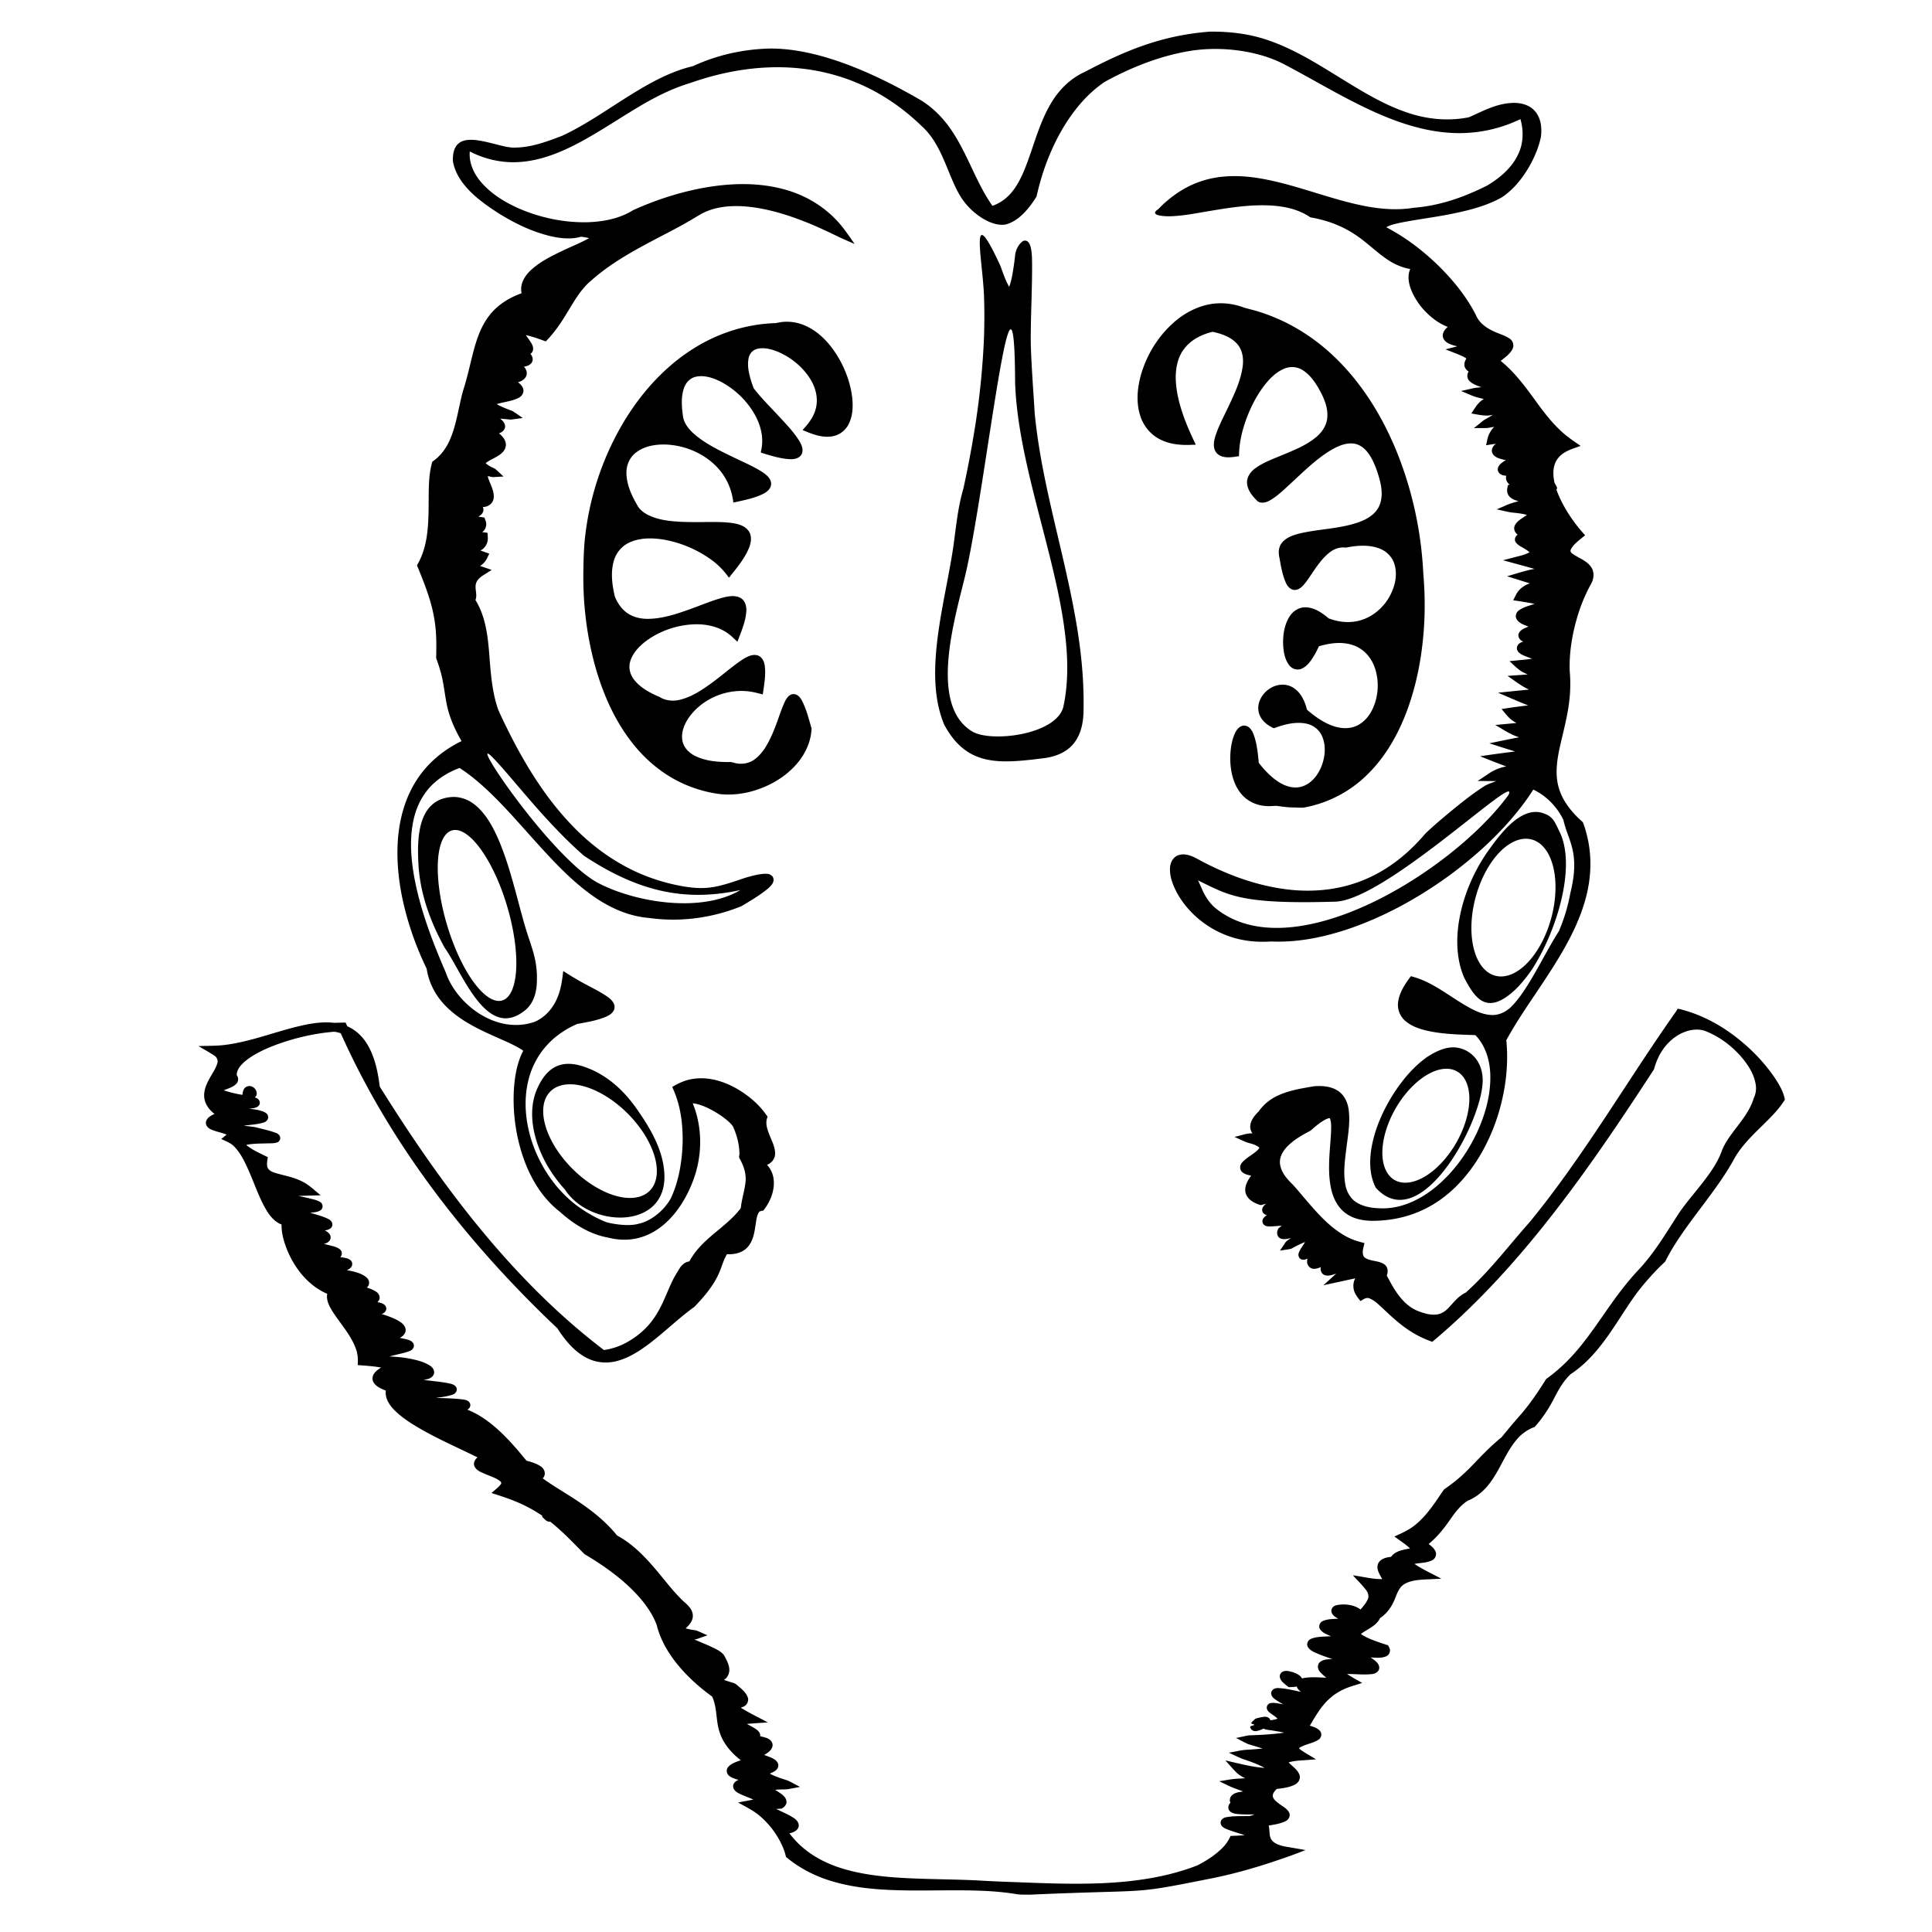 <svg width="400" height="400" viewBox="0 0 105.833 105.833" xmlns="http://www.w3.org/2000/svg"><path style="fill:#000;stroke-width:.187" d="M132.357 51.592c-6.082.46-10.517 2.471-15.055 4.844-1.658.75-3.015 2.068-3.953 3.615-1.204 1.952-1.858 4.17-2.604 6.321-.511 1.45-1.057 2.974-1.99 4.239-.636.862-1.51 1.566-2.535 1.905-1.893-2.7-2.878-5.904-4.653-8.674-1.08-1.712-2.52-3.227-4.299-4.216-5.7-3.277-12.19-6.06-17.83-6.001-3.165.075-6.317.782-9.191 2.114-2.707.634-5.161 2.01-7.505 3.462-2.71 1.677-5.314 3.555-8.213 4.904-2.135.82-3.99 1.478-6.033 1.413-2.477-.212-7.185-2.755-7.093 1.59.476 2.949 3.489 5.024 5.625 6.386 1.89 1.17 3.929 2.144 6.099 2.664 1.2.273 2.48.416 3.68.07.324.041.648.088.964.168-.989.566-2.057.974-3.083 1.466-1.407.67-2.841 1.368-3.983 2.45-.643.618-1.165 1.466-1.09 2.389-.027.11.106.301-.015.343-1.537.547-2.972 1.476-3.936 2.81-1.129 1.533-1.613 3.41-2.06 5.229-.294 1.222-.587 2.45-.977 3.655-.56 2.02-.773 4.148-1.661 6.066-.45.974-1.137 1.848-2.03 2.452-.495 1.693-.417 3.476-.443 5.22a41.962 41.962 0 0 1-.056 2.08c-.098 1.747-.397 3.537-1.299 5.064-.1.138.074.293.1.439.39.947.773 1.907 1.097 2.86.594 1.697.99 3.47 1.056 5.27.041.89.028 1.781.007 2.671.232.62.439 1.248.603 1.888.03.13.088.352.122.519.331 1.508.408 3.073.926 4.539.352 1.053.847 2.052 1.398 3.014-2.177 1.051-4.105 2.659-5.408 4.707-1.5 2.327-2.173 5.104-2.277 7.85-.128 3.446.536 6.882 1.61 10.146a37.798 37.798 0 0 0 1.885 4.636c.251 1.676 1.069 3.245 2.253 4.451 1.582 1.63 3.645 2.67 5.695 3.588 1.17.543 2.391.997 3.48 1.698.166.067.2.172.075.31-.721 1.5-.963 3.18-1.043 4.827-.106 2.873.35 5.775 1.383 8.46.879 2.264 2.238 4.4 4.186 5.889 1.637 1.48 3.601 2.7 5.802 3.088 5.663 1.426 9.324-3.594 10.57-8.069.71-2.643.604-5.526-.438-8.069 1.76.161 4.447 2.05 4.849 2.814.45 1.001.741 2.089.76 3.19.02.179-.075.369-.025.536.491.871.868 1.86.761 2.878-.108 1.038-.44 2.037-.56 3.073-.017.206-.222.333-.33.498-1.56 1.848-3.764 3.037-5.212 4.99-.241.323-.46.663-.654 1.016-.67.072-1.108.667-1.395 1.22-1.724 2.575-1.815 6.24-6.375 8.641a7.99 7.99 0 0 1-2.486.783c-7.357-5.6-13.587-12.547-19.058-19.968-2.615-3.547-5.073-7.226-7.409-10.94-.152-.258-.336-.506-.47-.771-.216-1.74-.58-3.514-1.488-5.038-.56-.942-1.39-1.74-2.405-2.173-.067-.149-.135-.296-.203-.444-.464-.01-.93.024-1.393.024-1.683-.19-3.366.182-4.988.6-2.713.712-5.366 1.72-8.165 2.063-1.037.124-2.084.093-3.126.134.632.385 1.286.736 1.904 1.144.287.19.471.546.363.89-.2.727-.676 1.333-1.017 1.997-.418.762-.738 1.668-.481 2.537.18.645.638 1.174 1.15 1.58-.41.202-.908.442-1.017.93-.1.435.265.807.644.95.591.261 1.24.356 1.834.608l-.648.522c.555.272 1.167.475 1.594.945.837.88 1.33 2.012 1.813 3.11.676 1.551 1.206 3.18 2.099 4.627.425.667.976 1.311 1.738 1.592-.02 1.096.31 2.167.721 3.172.834 1.969 2.21 3.778 4.102 4.828.216.12.438.23.665.325-.15.772.256 1.507.65 2.139.94 1.466 2.17 2.775 2.78 4.431.222.584.282 1.214.237 1.834-.079.234.193.153.34.185.82.066 1.644.118 2.454.267-.447.301-.98.672-1.02 1.262-.031.56.448.966.901 1.2.224.121.459.22.696.31-.119.874.39 1.681.972 2.285 1.048 1.072 2.354 1.843 3.65 2.575 2.083 1.155 4.28 2.118 6.401 3.166-.349.246-.562.738-.34 1.135.275.492.851.678 1.338.892.59.255 1.233.437 1.734.854.138.09.143.266.032.38-.307.394-.73.677-1.092 1.018 1.54.484 3.082.998 4.506 1.768a16.3 16.3 0 0 1 1.613.98c-.108.162.148.242.223.362.183.196.435.368.715.332 1.485 1.171 2.78 2.558 4.11 3.894 2.367 1.41 4.654 3.02 6.502 5.08.896 1.014 1.693 2.146 2.173 3.418.532 2.182 1.827 4.098 3.343 5.722a22.543 22.543 0 0 0 3.32 2.89c.634 1.354.422 2.91.907 4.305.432 1.367 1.422 2.475 2.53 3.347-.527.198-1.11.368-1.499.798-.29.315-.218.842.123 1.091.324.25.727.362 1.115.473-.357.121-.714.445-.647.855.07.478.561.71.953.896.478.22 1.003.398 1.464.613-.607.126-1.217.233-1.825.352.905.522 1.872.962 2.66 1.663a10.253 10.253 0 0 1 2.805 3.92c.124.308.21.63.284.953 1.578 1.328 3.444 2.291 5.415 2.89 3.056.935 6.278 1.107 9.455 1.14 3.211.033 6.426-.106 9.635.09.473.031 1.011.074 1.484.124a28.86 28.86 0 0 1 1.571.206c.55.117 1.114.066 1.672.09 15.022-.667 11.907.032 21.555-1.893 2.983-.577 5.908-1.422 8.775-2.42.963-.314 1.905-.686 2.851-1.046-.87-.16-1.743-.298-2.612-.461-.57-.14-1.223-.334-1.535-.878-.255-.499-.125-1.082-.28-1.606.69-.126 1.408-.211 2.04-.534.37-.175.605-.634.422-1.021-.238-.488-.766-.724-1.175-1.045-.32-.25-.722-.512-.797-.942-.01-.346.252-.622.475-.856.76-.1 1.558-.175 2.239-.554.41-.217.662-.725.486-1.172-.24-.63-.856-.984-1.289-1.466.827-.25 1.704-.23 2.557-.313l.73-.053c-.607-.382-1.241-.723-1.83-1.132-.074-.078-.323-.204-.126-.279.705-.42 1.561-.504 2.253-.948.33-.214.457-.699.204-1.018-.3-.384-.801-.52-1.243-.672.721-1.21 1.43-2.472 2.53-3.386.812-.703 1.805-1.162 2.834-1.45l.922-.29c-.604-.357-1.227-.682-1.812-1.07 1.01-.025 2.024.128 3.03-.004.393-.044.824-.306.834-.742.003-.51-.46-.84-.834-1.11-.08-.066-.328-.18-.089-.133.595.025 1.233.1 1.79-.16a.761.761 0 0 0 .322-1.06c-.07-.14-.124-.295-.306-.301-.956-.323-1.935-.618-2.815-1.12-.073-.071-.358-.162-.18-.254.711-.515 1.601-.851 2.09-1.62.07-.124.121-.254.26-.314.78-.561 1.324-1.388 1.665-2.275.262-.64.507-1.374 1.148-1.733.864-.486 1.887-.506 2.853-.555l1.55-.075c-.99-.536-2.019-1.008-2.973-1.61-.061-.058-.336-.173-.157-.184.69-.126 1.433-.102 2.066-.44.374-.199.548-.69.354-1.072-.169-.366-.496-.626-.81-.866 1.035-.834 1.867-1.884 2.614-2.975.588-.84 1.228-1.688 2.11-2.236 1.284-.51 2.293-1.53 3.028-2.677 1.024-1.546 1.67-3.336 2.904-4.742a5.093 5.093 0 0 1 2.085-1.432c.934-1.034 1.7-2.21 2.336-3.447.539-1.044 1.122-2.094 1.995-2.9 3.761-2.464 5.73-6.864 8.156-10.023.978-1.247 2.143-2.525 3.187-3.486.573-1.145 1.258-2.246 1.973-3.286 2.14-3.115 4.668-5.977 6.463-9.322 1.454-2.403 4.015-4.193 5.45-6.13.173-.232.33-.475.494-.714-.178-1.014-.736-1.907-1.298-2.75-1.377-1.987-3.118-3.711-5.065-5.14-1.925-1.404-4.104-2.484-6.43-3.034-.157-.035-.19.238-.293.337-5.828 8.253-11.033 17.305-17.524 25.234-2.899 3.281-4.839 5.922-7.725 8.521-2.281 1.13-2 3.69-5.77 2.209-1.285-.519-2.205-1.636-2.908-2.789-.294-.478-.548-.98-.82-1.47.203-.435.146-1.016-.258-1.315-.676-.503-1.61-.347-2.315-.792-.384-.26-.328-.786-.24-1.18l.142-.61c-.85-.197-1.687-.477-2.44-.927-1.8-1.047-3.196-2.632-4.536-4.195-.573-.66-1.116-1.346-1.717-1.979-.675-.656-1.338-1.445-1.455-2.414-.098-.862.413-1.65 1.011-2.219.766-.743 1.707-1.27 2.645-1.759.627-.534 1.25-1.106 2.012-1.442.105-.026.31-.147.35.024.175.503.124 1.05.116 1.573-.011.231-.032.536-.05.796-.138 1.972-.365 3.98.039 5.936.242 1.203.833 2.397 1.873 3.099.922.645 2.074.835 3.178.838 5.426-.05 9.446-2.704 12.322-6.995 1.949-2.968 3.155-6.404 3.61-9.92.2-1.585.242-3.194.08-4.785 1.616-2.953 3.634-5.656 5.433-8.495 1.712-2.688 3.3-5.515 4.121-8.615.652-2.418.746-5 .145-7.439-.14-.551-.287-1.113-.504-1.635-1.277-1.13-2.435-2.5-2.902-4.172-.455-1.58-.215-3.252.13-4.828.484-2.162 1.099-4.312 1.229-6.534a17.25 17.25 0 0 0-.032-2.597c0-.1-.012-.317-.011-.461-.018-1.813.262-3.62.723-5.371.073-.272.168-.61.261-.905a19.468 19.468 0 0 1 1.634-3.84c.307-.6.368-1.37-.035-1.941-.523-.775-1.46-1.06-2.195-1.576-.173-.112-.378-.317-.246-.536.3-.59.85-.998 1.351-1.411.105-.107.31-.205.352-.317-1.288-1.406-2.383-3.002-3.151-4.75a9.397 9.397 0 0 1-.28-.727c.127-.14.072-.282-.02-.424-.088-.2-.242-.368-.25-.597-.187-.93-.148-1.991.474-2.758.527-.673 1.349-.996 2.134-1.26l.566-.205c-.87-.595-1.75-1.187-2.506-1.926-.903-.855-1.697-1.85-2.426-2.833-1.336-1.817-2.628-3.704-4.351-5.184-.104-.093-.212-.181-.32-.27.526-.41 1.109-.813 1.419-1.423.223-.423.068-.971-.323-1.237-.604-.427-1.344-.59-2-.92-.873-.401-1.71-1.027-2.082-1.943-1.206-2.356-2.925-4.416-4.831-6.238-1.779-1.675-3.754-3.16-5.927-4.286.477-.288 1.073-.402 1.585-.525 2.09-.425 4.22-.667 6.32-1.097 2.045-.418 4.107-.933 5.943-1.956 2.378-1.52 4.22-4.802 4.728-7.268.313-2.476-.845-4.107-3.29-4.098-2.126.059-3.693 1.02-5.38 1.733-2.29.458-4.684.273-6.908-.416-3.04-.93-5.764-2.619-8.454-4.272-2.851-1.758-5.72-3.575-8.92-4.632-2.184-.732-4.504-.994-6.8-.972zm.825 2.081c2.94.028 5.922.682 8.142 1.873 4.223 2.21 8.277 4.78 12.734 6.512 2.886 1.123 5.976 1.86 9.089 1.705a16.898 16.898 0 0 0 6.503-1.661c.408 1.39.358 2.936-.28 4.25-.77 1.62-2.194 2.82-3.708 3.724-2.996 1.51-5.827 2.432-8.814 2.675-2.04.336-4.128.152-6.143-.259-4.275-.871-8.321-2.641-12.64-3.32-2.255-.349-4.612-.34-6.791.399-1.968.648-3.707 1.87-5.138 3.352-1.252.825.963.868 1.523.846 1.568-.05 3.11-.38 4.654-.63 2.54-.426 5.12-.834 7.703-.636 1.544.123 3.108.507 4.397 1.397 1.374.242 2.727.64 3.978 1.264a12.958 12.958 0 0 1 1.24.706c1.403.887 2.572 2.087 3.934 3.03.854.593 1.823 1.033 2.85 1.212-.388.86-.169 1.85.184 2.683.632 1.434 1.69 2.67 2.976 3.56.422.286.873.53 1.35.708-.378.302-.723.79-.564 1.295.187.56.799.783 1.314.937.086.041.414.077.34.113l-1.361.352c.724.302 1.47.553 2.177.895.092.076.335.133.298.264-.221.34-.316.81-.06 1.158.095.145.226.262.367.361-.275.36-.187.897.154 1.182.385.345.89.512 1.369.684-.46.05-.918.095-1.365.218l-1.08.24c.589.233 1.16.513 1.76.714.318.095.699.17.979.262-.702.367-1.073 1.098-1.501 1.725.853.135 1.736.387 2.596.155-.272.177-.5.313-.782.466-.444.228-.795.595-1.196.888-.05.074-.41.256-.233.249.53-.011 1.062.014 1.589-.02l.771-.134a3.099 3.099 0 0 0-.854 1.684l-.12.525 1.183-.18c-.352.246-.624.72-.418 1.142.235.485.809.638 1.291.76.081.066.465.012.254.099-.379.253-.846.538-.907 1.035-.022.388.309.693.671.758.102.044.295.022.355.074-.135.407.109.821.424 1.068-.213-.038-.269.093-.271.282-.119.413-.039.894.292 1.189.28.27.66.4 1.029.49-.548.166-1.108.301-1.624.557l-1.002.431c.607.12 1.207.288 1.819.378.607.062 1.22.122 1.81.286-.494.377-1.115.653-1.427 1.217-.225.402-.047.921.328 1.162-.323.167-.448.61-.238.912.286.405.78.579 1.18.85.163.103.328.208.466.345-.597.364-1.309.456-1.97.65l-1.209.312c1.258.347 2.519.682 3.774 1.039-1.118.206-2.195.575-3.286.884l2.731.858c-.74.238-1.399.763-1.715 1.484l-.285.54c.856.139 1.718.248 2.564.438-.658.233-1.374.383-1.931.824-.314.252-.422.733-.186 1.072.324.456.888.639 1.391.826-.435.193-.969.364-1.17.838-.144.385.123.79.478.94.15.061-.208.093-.258.166-.344.155-.554.584-.377.938.25.453.79.6 1.235.79l.516.194c-.517.083-1.016.126-1.548.178l-1.163.114c.57.49 1.078 1.08 1.771 1.402.138.071.28.135.422.196l-2.422.172c.847.569 1.646 1.223 2.583 1.642l-3.726.378c1.205.512 2.4 1.049 3.62 1.525a75.186 75.186 0 0 0-3.19.437c.46.534.87 1.135 1.49 1.502.066.065.419.188.193.184l-2.446.23c.914.508 1.778 1.13 2.785 1.448.195.056-.224.068-.304.104-1.066.208-2.129.43-3.192.65 1.032.329 2.062.664 3.098.978-1.402.177-2.808.363-4.208.579 1.046.416 2.092.833 3.149 1.22a5.432 5.432 0 0 0-2.237.948l-1.204.799 2.23.013c-.526.217-1.085.367-1.558.695-1.495.969-2.875 2.1-4.248 3.23-.915.767-1.827 1.54-2.69 2.364-4.283 5.061-9.545 7.278-15.728 6.816-.117-.013-.331-.03-.487-.046-3.98-.418-7.797-1.845-11.286-3.768-.663-.35-1.464-.65-2.208-.38-.622.224-.956.891-.98 1.522-.053 1.095.376 2.149.893 3.093 1.655 2.914 4.664 4.993 7.957 5.577 1.092.204 2.21.237 3.316.164 3.22.144 6.425-.531 9.459-1.569 4.188-1.453 8.11-3.613 11.704-6.198 3.244-2.355 6.25-5.075 8.726-8.237a28.346 28.346 0 0 0 1.585-2.243c1.58.756 2.863 2.078 3.62 3.652.526 2.476 2.063 3.836.831 8.788-.026.124-.064.342-.098.502a21.825 21.825 0 0 1-1.273 4.064c-1.776 2.748-3.676 7.035-5.714 9.07-.637.628-1.509 1.058-2.419 1.003-1.212-.065-2.304-.677-3.325-1.282a31.215 31.215 0 0 1-.556-.345c-1.68-1.055-3.33-2.294-5.262-2.888l-.508-.15c-.697.94-1.402 1.96-1.539 3.153-.11.846.249 1.721.909 2.259.881.737 2.027 1.045 3.134 1.257 1.727.319 3.488.355 5.24.412 1.082 1.114 1.625 2.654 1.759 4.181.014.146.03.38.035.561.07 2.394-.587 4.758-1.58 6.92-1.221 2.611-2.976 5.007-5.247 6.801-1.662 1.305-3.677 2.27-5.817 2.346-1.142.019-2.347-.075-3.353-.665-.774-.446-1.248-1.28-1.409-2.141-.285-1.493-.054-3.018.13-4.508.182-1.469.45-2.954.275-4.436-.102-.92-.51-1.86-1.314-2.373-.84-.543-1.888-.62-2.86-.54-1.59.276-3.226.52-4.67 1.28a5.639 5.639 0 0 0-1.965 1.725c-.507.507-1.031 1.128-1.03 1.885.009.272.103.54.267.757-.368.02-.734.05-1.086.167l-1.071.274c.508.219 1.005.47 1.52.668.498.14 1.036.254 1.441.593.059.118-.128.236-.197.329-.581.56-1.353.896-1.877 1.517-.266.312-.283.823.036 1.105.289.275.699.36 1.078.432-.416.582-.83 1.283-.677 2.027.155.71.818 1.153 1.458 1.393.178.056.353.181.539.082l.498-.128c-.3.203-.604.564-.457.947.065.238.332.383.528.43-.284.177-.581.456-.528.822.043.316.364.517.67.526.545.033 1.094-.066 1.635-.07-.159.162-.412.248-.462.49-.176.357-.069.853.314 1.025.399.18.85.056 1.252-.046-.254.21-.58.353-.733.661l-.575.852c.441-.074.89-.125 1.327-.213.55-.297 1.103-.59 1.687-.814-.255.468-.631.878-.784 1.396a.644.644 0 0 0 .18.587c.236.199.586.162.847.022.102-.045-.026.218.006.302-.037.451.326.892.787.901.302.022.599-.081.868-.21-.114.38.068.843.46.973.459.154.94-.034 1.375-.18l-1.533 1.395 3.825-.829c-.354.64-.276 1.452.122 2.052.149.238.333.45.499.676.32-.167.65-.47 1.038-.335.627.222 1.1.721 1.586 1.155 1.207 1.146 2.44 2.293 3.897 3.118.67.39 1.382.698 2.11.96 6.477-5.41 11.985-11.875 16.99-18.645 3.381-4.576 6.537-9.314 9.64-14.082 1.056-3.938 4.265-5.259 6.113-4.63 1.762.674 3.309 1.857 4.521 3.292.772.948 1.455 2.044 1.608 3.28a2.72 2.72 0 0 1-.253 1.515c-.739 2.48-3.127 4.283-3.878 6.45-.99 2.685-3.744 5.246-5.261 7.6-1.432 2.22-2.793 4.513-4.597 6.46-1.04 1.095-2.02 2.315-2.92 3.551-1.929 2.642-3.642 5.478-6.006 7.77a19.536 19.536 0 0 1-1.84 1.584c-.204.167-.459.283-.569.536-.942 1.496-1.942 2.961-3.119 4.284a94.523 94.523 0 0 0-2.107 2.504c-1.199.968-2.271 2.078-3.334 3.19-.728.75-1.508 1.508-2.342 2.164-.404.331-.842.625-1.256.937-1.032 1.501-2.014 3.09-3.452 4.244-.716.591-1.57.968-2.409 1.346-.181.064.181.181.242.269.526.387 1.089.746 1.554 1.2-.745.159-1.585.255-2.136.84-.077.12-.164.205-.315.194-.542.073-1.177.277-1.392.835-.211.552.108 1.11.378 1.58.03.087.211.268.02.236-1 .006-1.978-.24-2.962-.384-.128-.01-.381-.086-.436-.056.515.582 1.085 1.118 1.554 1.739.242.314.4.749.212 1.13-.2.464-.54.847-.867 1.225-.787-.624-2.159-.73-3-.484-.369.106-.613.534-.451.896.14.331.472.52.771.69-.632.039-1.299.026-1.885.3-.351.17-.516.648-.287.978.292.432.817.608 1.27.819.07.044-.261.013-.352.03-.662.037-1.35.035-1.975.279-.378.132-.622.589-.432.962.258.472.806.658 1.268.868.548.228 1.13.424 1.68.608-.511.033-1.096.028-1.5.389-.33.296-.27.825.012 1.133.22.277.505.494.769.728-.918-.044-1.85-.122-2.76.044-.16.101-.199-.033-.28-.146-.37-.392-.913-.564-1.425-.68-.366-.084-.856-.052-1.046.322-.2.352.028.763.296 1.01.213.216.46.395.699.58.322-.009.649-.005.965-.077.082.27.293.473.506.645-.894-.185-1.788-.414-2.703-.455-.347-.025-.755.115-.855.483-.099.4.228.728.537.924.283.199.586.369.888.538-.496-.076-1-.22-1.503-.148a.62.62 0 0 0-.457.423c-.07.3.132.59.376.754.303.235.64.43.913.7-.28.108-.578.155-.873.195-.08-.337-.47-.469-.783-.414-.34.043-.684.118-1.006.223-.19.17-.396.334-.53.555.12.063.37.13.407.191-.165.071-.37.113-.512.201.016.36.39.6.73.54.31-.043.602-.163.883-.295.365.185.788.158 1.18.247.434.069.867.146 1.296.237-1.418.208-2.852.281-4.282.326l-1.506.315c.491.242.968.52 1.468.738.575.173 1.15.344 1.72.533-.52.052-1.126.095-1.67.134a7.649 7.649 0 0 0-1.376.176l-1.001.188c.568.25 1.12.543 1.7.766.368.119.736.246 1.115.39.504.194 1.004.403 1.476.666-1.602-.101-3.15-.554-4.712-.892.474.504.913 1.042 1.41 1.524.292.253.629.45.979.613-.688.05-1.38.05-2.058.189l-1.074.172c.595.269 1.17.584 1.78.821.366.132.741.267 1.098.41-.51.074-1.115.132-1.449.576a.806.806 0 0 0-.077.784c-.31.264-.35.802-.01 1.06.4.307.939.289 1.418.326.501.02 1.004.012 1.505.01-.298.085-.586.24-.905.198-.846.012-1.702-.021-2.537.141-.348.056-.696.345-.643.726.056.437.518.621.878.762.659.249 1.337.44 2.003.664-.564.051-1.13.07-1.697.093a4.581 4.581 0 0 1-1.063 1.522c-.735.72-1.598 1.298-2.498 1.791-.118.06-.317.17-.468.243-7.17 2.768-15.398 2.222-22.802 1.956a149.851 149.851 0 0 1-3.701-.177c-2.86-.137-5.723-.123-8.575-.278a60.846 60.846 0 0 1-1.571-.104c-2.101-.174-4.214-.474-6.238-1.131-2.07-.668-4.033-1.783-5.485-3.423a11.07 11.07 0 0 1-.587-.711c.437-.106.958-.295 1.094-.772.12-.454-.229-.856-.587-1.084-.656-.433-1.393-.72-2.094-1.071.224-.021.397-.026.629-.04.347-.166.664-.508.599-.92-.093-.549-.62-.853-1.043-1.14-.063-.07-.443-.213-.207-.21.474-.054.956-.021 1.429-.068l1.447-.274c-.492-.25-.97-.534-1.471-.764-.73-.24-1.474-.464-2.154-.831.39-.19.906-.37 1.007-.849.1-.43-.265-.789-.623-.96-.333-.182-.714-.305-1.059-.43.429-.267.95-.585 1.007-1.137.034-.465-.379-.804-.786-.93a4.345 4.345 0 0 0-.7-.176c.06-.467-.366-.788-.72-1-.287-.172-.584-.327-.876-.49.834-.077 1.67-.121 2.505-.185-1.066-.578-2.168-1.094-3.197-1.738-.075-.07.232-.093.298-.164.405-.181.647-.663.5-1.091-.223-.627-.776-1.05-1.266-1.466a1.141 1.141 0 0 0-.554-.301c-.345-.115-.722-.225-1.046-.343.5-.304.732-.928.62-1.493-.084-.534-.363-1.008-.614-1.477-.4-.509-1.025-.761-1.591-1.039-.655-.298-1.323-.563-1.978-.858.365-.003.69-.2 1.036-.298l.544-.192c-.452-.191-.895-.417-1.354-.586-.424-.065-.85-.13-1.262-.25.45-.407.906-.936.86-1.585-.042-.677-.558-1.183-1.047-1.596-1.364-1.272-2.451-2.798-3.673-4.2-1.261-1.462-2.665-2.853-4.38-3.773-1.648-2.045-3.81-3.588-6.022-4.966-.97-.614-1.955-1.204-2.883-1.88-.032-.03.135-.187.151-.277.194-.42-.024-.915-.39-1.16-.514-.368-1.135-.539-1.737-.702-1.588-1.938-3.258-3.875-5.382-5.245a9.699 9.699 0 0 0-1.727-.885c.299-.136.47-.531.287-.821-.215-.373-.703-.388-1.084-.44-.986-.102-1.977-.12-2.966-.154.688-.104 1.394-.168 2.051-.412.32-.117.545-.49.401-.818-.188-.417-.7-.47-1.095-.557-.945-.165-1.902-.255-2.854-.372.457-.066 1.017-.183 1.22-.653.187-.417-.113-.863-.468-1.077-.754-.476-1.643-.676-2.508-.846a15.421 15.421 0 0 0-2.333-.235c.802-.252 1.647-.361 2.434-.663.294-.113.555-.406.488-.737-.06-.381-.463-.559-.8-.645-.29-.084-.615-.137-.891-.196.41-.185.792-.601.697-1.082-.11-.559-.655-.873-1.122-1.114-.562-.28-1.156-.485-1.755-.671.33-.088.641-.405.55-.766-.083-.408-.537-.55-.894-.629-.215-.004-.09-.085-.005-.202.245-.347.07-.83-.264-1.05-.349-.252-.76-.396-1.165-.533.347-.256.368-.795.074-1.1-.46-.49-1.14-.68-1.77-.847a8.013 8.013 0 0 0-.702-.13c.322-.138.688-.406.646-.798-.019-.394-.425-.601-.77-.667a6.33 6.33 0 0 0-.66-.111.632.632 0 0 0-.044-.934c-.404-.317-.934-.398-1.418-.53-.17-.043-.34-.08-.512-.118.377-.085.808-.337.81-.77.019-.417-.364-.698-.704-.857.352-.044.784-.164.892-.548.103-.319-.122-.648-.404-.792-.7-.368-1.48-.548-2.23-.781.428-.059.907-.053 1.266-.323.311-.234.272-.747-.051-.954-.446-.287-.988-.36-1.493-.494-.378-.087-.757-.165-1.136-.247.888-.034 1.776-.052 2.663-.08-.745-.598-1.43-1.301-2.313-1.703-1.01-.51-2.141-.67-3.211-1.005-.393-.128-.852-.358-.902-.82-.055-.353.033-.706.077-1.056-.883-.433-1.806-.824-2.577-1.448.073-.06.284-.07.413-.096.668-.087 1.323-.09 1.985-.104.458-.028.943.033 1.377-.146a.595.595 0 0 0 .28-.359c.087-.315-.147-.623-.439-.73-.806-.315-1.66-.488-2.496-.704-.471-.089-.952-.121-1.425-.197.792-.098 1.602-.138 2.37-.367.332-.088.63-.407.542-.768-.09-.417-.552-.56-.915-.663-.43-.13-.876-.171-1.318-.237.397-.063.887-.054 1.15-.407.209-.302.04-.737-.293-.866-.103-.057-.283-.06-.112-.179.291-.382.053-.94-.338-1.152-.366-.237-.906-.099-1.093.3-.111.195-.13.423-.155.642-.76-.117-1.513-.3-2.242-.543.537-.24 1.165-.383 1.559-.85a.779.779 0 0 0 0-.96c-.027-.666.467-1.205.932-1.621 1.118-.947 2.48-1.543 3.836-2.06 2.147-.782 4.391-1.316 6.668-1.526.36-.061.714.058 1.057.158 4.638 10.404 11.253 19.844 18.92 28.235a137.11 137.11 0 0 0 7.1 7.211c.893 1.391 1.98 2.736 3.464 3.526a5.042 5.042 0 0 0 3.55.439c1.63-.389 3.042-1.354 4.347-2.368 1.737-1.355 3.323-2.899 5.112-4.187 1.283-1.334 2.514-2.794 3.153-4.558.227-.595.414-1.212.75-1.758.89.057 1.867-.157 2.48-.85.69-.767.83-1.834.975-2.815.086-.468.11-.982.394-1.382.122-.175.37-.123.53-.205.819-1.042 1.372-2.372 1.228-3.715a3.028 3.028 0 0 0-.796-1.763c.55-.215.978-.75.972-1.355.001-.839-.437-1.588-.722-2.354-.237-.614-.473-1.31-.22-1.957.095-.172-.123-.293-.19-.438-.959-1.322-2.26-2.375-3.682-3.164-1.57-.856-3.411-1.36-5.2-1.032-.83.137-1.602.498-2.321.925-.021.117.115.29.152.427.827 1.9 1.09 3.999 1.076 6.057-.04 2.291-.44 4.899-1.455 6.97-.951 1.667-2.64 2.772-3.835 2.994-.652.201-1.93.268-3.744-.143-.176-.062-.397-.153-.536-.21-1.087-.468-2.109-1.079-3.068-1.768-2.355-1.755-4.129-4.231-5.193-6.958-.03-.085-.106-.285-.154-.415-.904-2.546-1.198-5.37-.48-8a9.578 9.578 0 0 1 3.367-5.07 10.893 10.893 0 0 1 2.432-1.433c1.177-.217 2.376-.41 3.485-.882.466-.204.982-.564.998-1.124.018-.574-.463-.991-.893-1.294-.983-.67-2.069-1.169-3.104-1.75-.741-.403-1.453-.857-2.167-1.307-.125 1.055-.257 2.126-.67 3.115-.506 1.295-1.479 2.441-2.775 2.988-4.628 1.587-9.37-2.157-10.657-5.91-1.565-3.619-2.993-7.33-3.748-11.213-.435-2.329-.643-4.752-.144-7.088.366-1.755 1.245-3.429 2.62-4.6.854-.745 1.864-1.294 2.923-1.689a21.491 21.491 0 0 1 2.228 1.675c2.537 2.174 4.698 4.737 6.933 7.208 2.124 2.347 4.295 4.697 6.898 6.524 1.972 1.388 4.26 2.415 6.685 2.61 3.746.533 7.624.01 11.124-1.416 1.097-.66 2.215-1.306 3.198-2.132.328-.292.716-.668.644-1.148-.066-.406-.495-.615-.875-.61-.848-.002-1.672.248-2.483.472-3.162 1.073-4.528 1.55-7.472 1.042a23.266 23.266 0 0 1-4.127-1.108c-.094-.035-.296-.114-.432-.166-2.962-1.164-5.645-2.978-7.94-5.175-.112-.113-.29-.282-.427-.42-3.365-3.356-5.91-7.436-8.033-11.663-.442-.896-.89-1.791-1.287-2.708-.775-2.218-.902-4.583-1.09-6.905-.165-1.983-.426-4.023-1.38-5.802a9.254 9.254 0 0 0-.26-.455c.28-.673-.15-1.385.093-2.063.253-.655.945-.943 1.486-1.313.084-.082.398-.193.325-.256-.45-.154-.913-.307-1.357-.461.464-.254.775-.702.972-1.18.047-.136.252-.336-.005-.348l-.914-.326c.567-.269.914-.889.887-1.51-.007-.204-.021-.409-.031-.613l-.643-.085c.443-.31.609-.927.39-1.42-.076-.126-.056-.369-.254-.345l-.619-.102c.395-.153.724-.573.605-1.01-.119-.193.143-.118.256-.173.52-.097.968-.534 1.006-1.073.064-.783-.346-1.494-.605-2.208a3.357 3.357 0 0 1-.122-.385c.287.014.555.157.845.095l1.059-.058c-.341-.308-.669-.633-1.017-.93-.395-.187-.813-.365-1.13-.675.507-.41 1.146-.615 1.672-1.001.455-.3.848-.82.744-1.394-.082-.496-.445-.885-.819-1.194.397-.109.79-.457.732-.902-.032-.364-.315-.636-.582-.854.44.02.878.092 1.315.11l1.396-.191c-.421-.277-.825-.585-1.256-.843a24.71 24.71 0 0 1-.617-.236c-.427-.174-.856-.352-1.254-.589.87-.272 1.813-.332 2.634-.752.4-.194.693-.667.536-1.111-.103-.322-.36-.565-.622-.765.492-.113 1.017-.465 1.056-1.013.03-.32-.126-.629-.339-.859.44-.043.95-.266 1.042-.746.06-.289-.081-.582-.258-.793.367-.22.401-.727.214-1.08-.2-.42-.505-.778-.763-1.163.822.165 1.608.47 2.397.749.919-.941 1.69-2.014 2.37-3.137.924-1.475 1.745-3.079 3.115-4.2 3.149-2.806 7.255-4.658 10.643-6.501.866-.467 1.705-.98 2.551-1.481 1.04-.562 2.214-.83 3.386-.91.092-.005.31-.019.45-.02 1.561-.044 3.116.202 4.627.573a25.2 25.2 0 0 1 1.223.336c.897.264 1.818.593 2.664.923 1.513.586 2.976 1.293 4.436 1.998l1.636.719c-.721-1.013-1.396-2.068-2.275-2.955-1.683-1.756-3.875-2.987-6.216-3.617-3.096-.84-6.37-.751-9.508-.202-2.975.53-5.873 1.468-8.623 2.715-1.632 1.02-3.585 1.386-5.485 1.444-2.773.058-5.55-.513-8.1-1.597-1.734-.754-3.407-1.76-4.655-3.202-.882-1.01-1.495-2.338-1.373-3.703 1.934 1 4.152 1.463 6.322 1.24 2.542-.239 4.929-1.269 7.15-2.476 1.99-1.086 3.906-2.345 5.824-3.523 2.456-1.509 4.64-2.701 7.265-3.49 9.838-3.447 19.946-2.356 27.754 5.23 2.48 2.242 3.07 5.855 4.609 8.378 1.221 2.042 3.75 3.753 5.48 3.407 1.214-.33 2.15-1.255 2.904-2.22.276-.368.549-.745.778-1.141.58-2.62 1.491-5.173 2.78-7.528a61.7 61.7 0 0 1 .264-.467c1.303-2.242 2.987-4.316 5.152-5.777 3.29-1.799 6.844-3.198 10.567-3.761a19.427 19.427 0 0 1 2.896-.185zm-28.18 22.354c-.728-.175.087 4.25.206 7.267.068 1.87.058 3.78-.026 5.651a94.98 94.98 0 0 1-.952 9.51 130.741 130.741 0 0 1-1.495 8.023c-.783 2.658-.935 5.374-1.354 7.908-.707 4.29-1.775 8.536-2.005 12.891-.124 2.545.058 5.168 1.044 7.546 2.755 5.168 6.774 4.696 12.127 4.032 1.243-.185 2.51-.661 3.346-1.64.92-1.054 1.23-2.492 1.27-3.856.078-3.156-.178-6.314-.656-9.432-1.1-7.226-3.262-14.236-4.515-21.433-.128-.75-.256-1.54-.361-2.293a60.409 60.409 0 0 1-.33-2.755c-.17-2.795-.4-5.745-.473-8.39-.025-3.235.181-6.467.157-9.702-.016-.723.019-2.979-1.065-2.62-.6.4-.945 1.177-.982 1.835-.047.41-.095.768-.153 1.18-.132.841-.244 1.699-.552 2.498-.469-.803-.749-1.708-1.073-2.566-1.178-2.544-1.828-3.574-2.158-3.654zm28.413 8.2c-2.038.063-3.968 1.008-5.468 2.354-1.839 1.646-3.18 3.831-3.87 6.197-.461 1.635-.623 3.425-.065 5.058.398 1.19 1.27 2.217 2.403 2.766 1.162.581 2.492.689 3.772.625.137-.02.379.025.453-.035-.793-1.662-1.539-3.36-1.991-5.152-.029-.123-.068-.273-.1-.417-.336-1.52-.485-3.152.027-4.652.387-1.168 1.282-2.124 2.37-2.68a7.025 7.025 0 0 1 1.735-.64c1.08.237 2.21.62 2.96 1.478.652.75.773 1.808.632 2.758-.235 1.642-.951 3.161-1.65 4.648-.571 1.225-1.234 2.416-1.638 3.71-.18.618-.296 1.367.129 1.915.418.537 1.162.606 1.793.555.314-.024.624-.082.936-.124.011-1.165.204-2.323.54-3.437a16.942 16.942 0 0 1 .71-1.955c.396-.917.873-1.8 1.44-2.624.05-.068.162-.231.242-.335.693-.914 1.529-1.799 2.627-2.208a2.382 2.382 0 0 1 2.156.267c.68.439 1.186 1.09 1.618 1.763.057.094.142.228.217.36.59 1.041 1.13 2.193 1.064 3.42-.04.97-.601 1.844-1.335 2.45-1.211 1.014-2.705 1.592-4.147 2.192-1.117.474-2.286.884-3.26 1.626-.533.41-.962 1.045-.903 1.744.067.865.667 1.563 1.258 2.148.437.308 1.026.164 1.459-.083.945-.536 1.716-1.317 2.517-2.04 1.55-1.432 3.06-2.947 4.883-4.038.841-.48 1.81-.915 2.803-.744.902.167 1.554.907 1.986 1.67.512.913.84 1.918 1.093 2.93.236 1.04.297 2.214-.273 3.161-.575.948-1.631 1.453-2.65 1.78-2.177.684-4.485.717-6.7 1.223-.82.206-1.708.488-2.233 1.197-.36.482-.397 1.123-.261 1.693.187 1.037.352 2.099.789 3.067.198.442.601.885 1.128.842.616-.063 1.014-.605 1.362-1.06.86-1.18 1.574-2.51 2.737-3.43.542-.432 1.246-.7 1.946-.59 1.318-.258 2.73-.387 4.016.086.868.31 1.59 1.024 1.851 1.916.38 1.256.069 2.627-.537 3.76-.84 1.585-2.392 2.83-4.187 3.108-1.075.176-2.186.007-3.197-.38-.755-.647-1.64-1.26-2.664-1.32-.794-.054-1.557.393-1.984 1.05-.658.99-.838 2.222-.81 3.39.044.859.178 1.768.702 2.476.326.466.97.694 1.504.461.716-.302 1.162-.99 1.547-1.631.201-.344.379-.701.544-1.063 1.364-.411 2.879-.605 4.242-.088 1.15.424 2.022 1.42 2.436 2.557.057.151.08.225.129.383.47 1.63.307 3.453-.497 4.953-.521.976-1.433 1.8-2.552 1.978-1.251.208-2.495-.289-3.544-.935a12.301 12.301 0 0 1-1.648-1.24c-.251-1.018-.73-2.072-1.656-2.641-.827-.525-1.93-.445-2.742.068-.92.553-1.597 1.632-1.425 2.729.131.897.84 1.587 1.625 1.97.141.124.293.109.45.025 1.162-.412 2.425-.724 3.656-.473.823.16 1.56.718 1.897 1.491.515 1.154.384 2.504-.07 3.654-.42 1.05-1.197 2.047-2.307 2.404-.966.313-2.01-.01-2.835-.543-.935-.601-1.704-1.425-2.383-2.298-.106-1.153-.22-2.325-.625-3.418-.18-.472-.509-1.002-1.062-1.05-.539-.043-.94.424-1.149.868-.46.979-.587 2.08-.588 3.152.02 1.445.344 2.957 1.261 4.11.712.91 1.832 1.45 2.978 1.525.42.043.846.001 1.265-.02.71.08 1.416.206 2.133.197.394 0 .791.05 1.183.018a14.514 14.514 0 0 0 6.91-3.29c2.404-2.069 4.112-4.84 5.276-7.767 1.47-3.712 2.156-7.7 2.32-11.678a42.404 42.404 0 0 0-.133-5.314c-.234-4.972-1.279-9.913-3.128-14.537-1.74-4.33-4.235-8.413-7.635-11.64-2.548-2.421-5.627-4.303-8.991-5.343-.584-.192-1.186-.322-1.775-.491a7.792 7.792 0 0 0-3.042-.522zm-52.042 2.217c-.411.003-.815.098-1.216.164-3.34.105-6.636 1.11-9.492 2.838-3.479 2.09-6.306 5.143-8.448 8.567-2.619 4.219-4.288 9.02-4.89 13.946-.162 1.306-.218 2.62-.233 3.935-.115 4.027.337 8.079 1.415 11.963.974 3.463 2.485 6.83 4.798 9.613 1.688 2.027 3.837 3.693 6.29 4.686 1.317.531 2.704.905 4.117 1.052 2.242.18 4.51-.429 6.446-1.55 1.74-1.016 3.263-2.54 3.958-4.462a6.23 6.23 0 0 0 .377-1.887c-.317-1.118-.606-2.257-1.128-3.301-.21-.41-.565-.864-1.076-.834-.536.038-.842.557-1.047.995-.445.988-.75 2.032-1.15 3.039-.1.254-.229.57-.35.845-.494 1.091-1.083 2.205-2.06 2.94-.673.514-1.577.664-2.392.459-.249-.06-.49-.152-.75-.114-1.383-.004-2.82-.125-4.073-.758-.74-.371-1.383-1.043-1.502-1.888-.158-1.066.333-2.111.964-2.941 1.707-2.194 4.664-3.33 7.402-2.846.093.018.286.051.416.083.296.07.589.15.884.224.161-1.152.396-2.323.233-3.488-.07-.526-.372-1.096-.928-1.223-.64-.14-1.251.218-1.776.544-1.276.85-2.415 1.884-3.654 2.784-1.134.825-2.332 1.631-3.704 1.993-.844.232-1.793.18-2.547-.295-1.143-.486-2.3-1.088-3.081-2.083-.487-.61-.697-1.448-.463-2.203.322-1.085 1.172-1.915 2.064-2.564a10.547 10.547 0 0 1 5.652-1.888c1.57-.05 3.22.349 4.417 1.408.25.226.495.457.742.684.441-1.184.98-2.367 1.068-3.644.047-.607-.138-1.307-.705-1.62-.646-.354-1.419-.203-2.097-.037-1.481.397-2.885 1.027-4.333 1.525-1.53.536-3.115 1.032-4.752 1.03-1.06-.002-2.163-.335-2.91-1.117a4.546 4.546 0 0 1-1.01-1.62c-.319-1.379-.508-2.849-.108-4.23.268-.95.945-1.778 1.845-2.193 1.27-.597 2.73-.583 4.09-.37a13.894 13.894 0 0 1 5.66 2.347 8.966 8.966 0 0 1 2.044 1.985c.1.098.198.37.298.124.873-1.094 1.795-2.191 2.322-3.504.255-.641.343-1.44-.098-2.023-.49-.64-1.331-.83-2.088-.931-1.558-.18-3.129-.071-4.692-.094a38.003 38.003 0 0 1-1.221-.028c-1.403-.073-2.857-.21-4.124-.867-.492-.271-.969-.626-1.223-1.141-.685-1.17-1.279-2.466-1.299-3.847-.02-.922.368-1.86 1.103-2.434 1.004-.805 2.345-1.033 3.601-1 2.275.085 4.537 1.022 6.13 2.662a7.238 7.238 0 0 1 1.952 3.93c.062.114-.016.438.175.357 1.181-.266 2.396-.486 3.487-1.034.469-.233.95-.654.934-1.22-.023-.62-.554-1.048-1.026-1.37-1.128-.727-2.374-1.242-3.578-1.829-1.615-.783-3.263-1.569-4.633-2.75-.666-.591-1.292-1.346-1.368-2.27-.151-1.093-.227-2.246.153-3.303.225-.645.762-1.195 1.448-1.324.98-.199 1.98.13 2.856.553a10.124 10.124 0 0 1 4.114 3.876c.74 1.27 1.165 2.791.869 4.258.008.14-.131.371-.025.45 1.152.343 2.314.735 3.526.775.51.016 1.125-.132 1.35-.644.236-.556-.059-1.153-.35-1.628-.69-1.074-1.585-1.996-2.448-2.931-1.007-1.09-2.072-2.132-2.979-3.31a14.614 14.614 0 0 1-.263-.73c-.29-.928-.547-1.92-.35-2.894.099-.526.493-.99 1.023-1.112.875-.217 1.784.053 2.593.386 1.557.692 2.937 1.832 3.827 3.292.643 1.053.952 2.36.607 3.567-.227.862-.76 1.598-1.346 2.254-.076.118-.337.282-.067.314 1.002.423 2.07.834 3.177.721a2.706 2.706 0 0 0 2.13-1.36c.594-1.049.623-2.311.482-3.48-.266-1.959-1.038-3.84-2.16-5.463-.987-1.409-2.315-2.666-3.973-3.218a5.35 5.35 0 0 0-1.853-.273zm27.03.91c.326-.077.525 1.759.545 6.445.446 12.83 8.262 27.859 5.774 38.99-.983 3.315-8.685 4.204-10.904 2.887-5.48-3.252-1.875-14.318-.775-19.137 1.891-8.289 4.298-28.937 5.36-29.186zm-62.765 50.975c.109.04.323.221.657.567 2.366 2.454 6.288 7.723 10.872 11.706 6.369 4.204 11.996 5.598 18.79 4.109-4.911 2.9-13.08 1.375-17.344-.981-5.274-3.069-14.03-15.792-12.975-15.401zm122.564 4.54c.146-.007.156.126.008.428-6.781 9.27-26.235 21.259-35.373 13.435-.655-.626-1.143-1.408-1.487-2.243-.141-.31-.286-.62-.423-.932 3.707 1.791 5.065 2.885 16.404 2.553 5.464-.053 19.468-13.177 20.872-13.24zm-126.866.664c-4.273.25-4.235 5.172-4.057 8.232.219 3.49 1.46 6.841 3.143 9.88 2.222 3.162 5.095 11.346 9.747 7.44.895-.774 1.265-1.98 1.316-3.13.167-2.937-.727-4.482-1.464-7.083-.998-3.453-1.743-6.998-3.172-10.31-.652-1.461-1.436-2.924-2.665-3.983-.786-.675-1.802-1.094-2.848-1.046zm130.143 1.796c-2.407.007-4.625 3.18-5.724 4.706-1.778 2.537-3.016 5.469-3.505 8.533-.34 2.226-.26 4.582.646 6.673 1.228 2.372 2.457 4.023 4.959 2.384 1.298-.868 2.3-2.103 3.182-3.375 2.935-4.53 5.29-12.134 3.402-16.35-.543-1.09-.77-1.983-1.92-2.366a2.709 2.709 0 0 0-1.04-.205zm-129.863 2.168a10.65 3.781 73.52 0 1 5.74 7.442 10.65 3.781 73.52 0 1 .556 12.698 10.65 3.781 73.52 0 1-6.651-7.047 10.65 3.781 73.52 0 1-.556-12.698 10.65 3.781 73.52 0 1 .911-.395zm128.748 1.052a4.712 8.47 15 0 1 .64.09 4.712 8.47 15 0 1 2.36 9.4 4.712 8.47 15 0 1-6.744 6.963 4.712 8.47 15 0 1-2.359-9.401 4.712 8.47 15 0 1 6.103-7.052zm-8.964 25.064c-.854.042-1.84.422-2.978 1.17-1.648 1.17-2.956 2.755-4.043 4.444-1.253 1.985-2.23 4.179-2.627 6.502-.26 1.582-.227 3.289.52 4.742 5.483 6.069 13.088-8.457 12.842-13.138-.127-2.412-1.803-3.615-3.357-3.717a3.037 3.037 0 0 0-.357-.003zm-106.229 1.98c-1.617.05-2.778 1.064-3.636 2.98-.772 1.744-.737 3.743-.282 5.565.617 2.446 1.919 4.696 3.617 6.552 3.02 4.698 12.405 4.882 11.935-2.006-.173-2.869-1.77-5.51-3.437-7.858-1.44-2.023-3.356-3.785-5.693-4.699-.939-.38-1.768-.556-2.504-.534zm105.45.591a4.186 7.525 30 0 1 1.43.325 4.186 7.525 30 0 1-.136 8.61 4.186 7.525 30 0 1-7.388 4.423 4.186 7.525 30 0 1 .137-8.61 4.186 7.525 30 0 1 5.956-4.748zM55.312 178.05a8.437 4.694 45 0 1 7.09 3.505 8.437 4.694 45 0 1 2.646 9.286 8.437 4.694 45 0 1-9.285-2.648 8.437 4.694 45 0 1-2.647-9.285 8.437 4.694 45 0 1 2.196-.858z" transform="translate(5.927 -21.793) scale(.456)"/></svg>